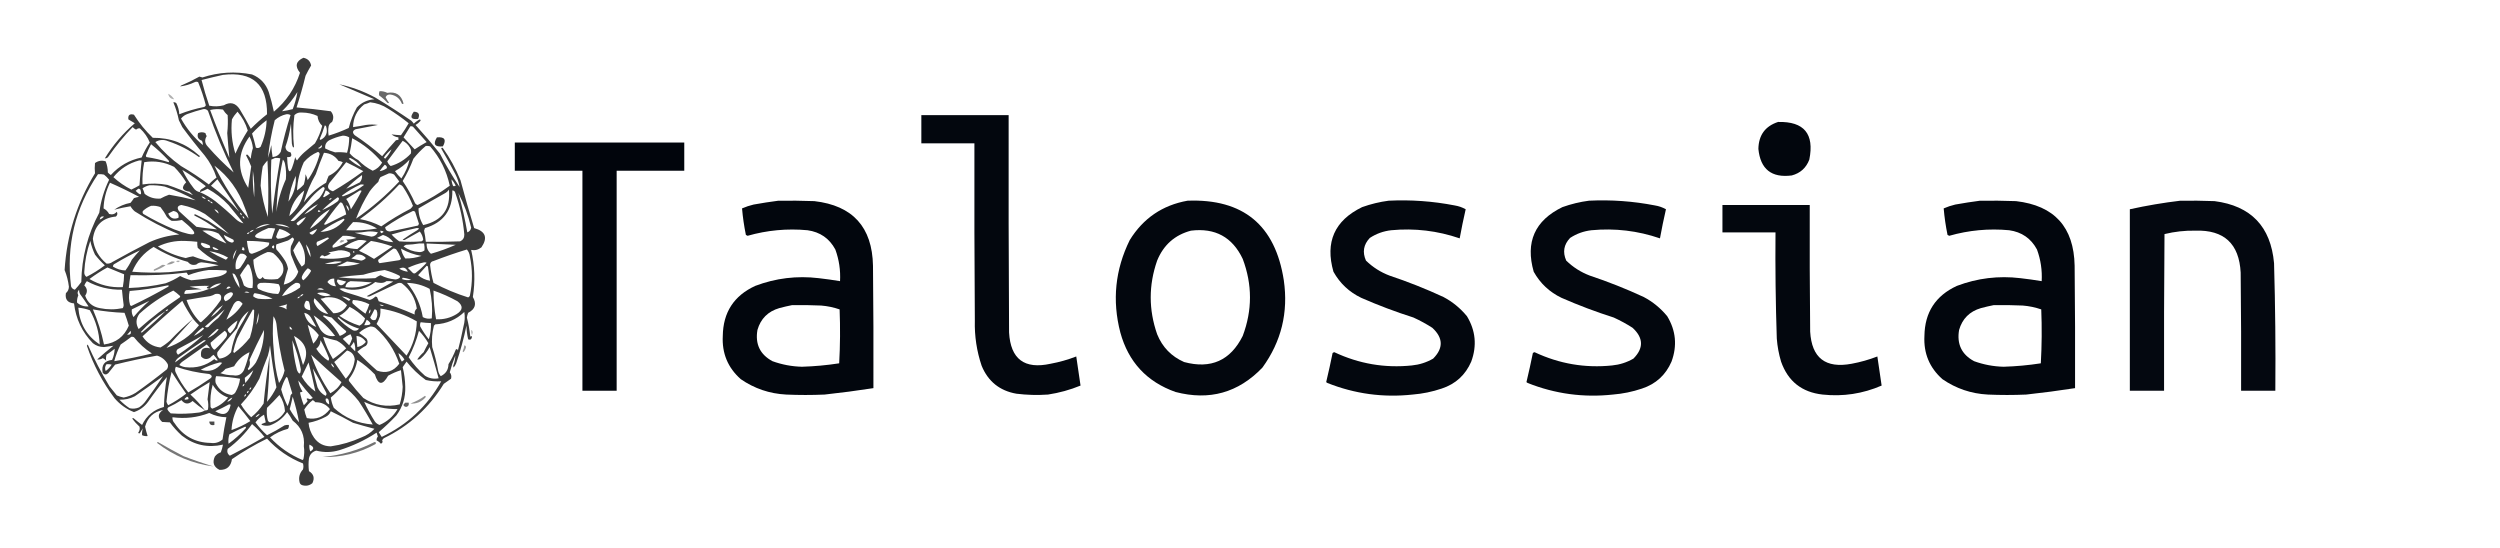 <?xml version="1.0" encoding="UTF-8"?>
<!DOCTYPE svg PUBLIC "-//W3C//DTD SVG 1.1//EN" "http://www.w3.org/Graphics/SVG/1.1/DTD/svg11.dtd">
<svg xmlns="http://www.w3.org/2000/svg" version="1.1" width="2921px" height="640px" style="shape-rendering:geometricPrecision; text-rendering:geometricPrecision; image-rendering:optimizeQuality; fill-rule:evenodd; clip-rule:evenodd" xmlns:xlink="http://www.w3.org/1999/xlink">
<g><path style="opacity:0.766" fill="#000000" d="M 354.5,67.5 C 359.58,68.519 362.58,71.519 363.5,76.5C 361.222,80.32 359.055,84.32 357,88.5C 353.966,100.968 350.466,113.302 346.5,125.5C 360.041,126.711 373.374,128.211 386.5,130C 389.726,133.807 390.226,137.973 388,142.5C 385.944,143.583 384.611,145.25 384,147.5C 383.333,151.167 383.333,154.833 384,158.5C 392.066,156.029 399.899,153.029 407.5,149.5C 409.591,141.057 412.758,133.057 417,125.5C 422.549,119.725 429.383,116.559 437.5,116C 423.803,110.149 410.136,104.316 396.5,98.5C 411.002,101.553 425.002,106.719 438.5,114C 452.769,122.606 466.769,131.606 480.5,141C 481.618,142.074 482.618,143.24 483.5,144.5C 485.555,142.445 487.888,140.779 490.5,139.5C 491.521,140.002 491.688,140.668 491,141.5C 489.442,143.359 487.609,144.859 485.5,146C 495.375,156.873 504.875,168.039 514,179.5C 520.895,192.956 528.561,205.956 537,218.5C 536.165,213.327 534.498,208.327 532,203.5C 526.754,193.339 521.254,183.339 515.5,173.5C 516.002,172.479 516.668,172.312 517.5,173C 525.745,184.65 532.578,197.15 538,210.5C 543.022,229.256 548.356,247.923 554,266.5C 567.347,270.218 570.181,277.718 562.5,289C 558.871,291.883 554.871,292.883 550.5,292C 554.711,310.154 555.378,328.487 552.5,347C 557.151,355.051 555.317,361.217 547,365.5C 546.296,367.278 545.796,369.112 545.5,371C 547.413,378.4 548.747,385.9 549.5,393.5C 550.396,392.494 551.062,392.494 551.5,393.5C 551.003,396.55 549.503,397.55 547,396.5C 545.768,391.279 545.101,385.946 545,380.5C 541.935,395.425 537.935,410.092 533,424.5C 532.252,426.332 531.252,427.999 530,429.5C 529.833,428.833 529.667,428.167 529.5,427.5C 530.986,423.566 531.82,419.566 532,415.5C 529.4,421.967 527.233,428.467 525.5,435C 527.282,437.243 527.782,439.743 527,442.5C 524.236,444.59 521.403,446.59 518.5,448.5C 501.333,476.502 478,497.669 448.5,512C 447.643,512.689 446.977,513.522 446.5,514.5C 447.509,516.185 447.009,517.518 445,518.5C 443.642,516.811 441.975,515.478 440,514.5C 439.885,512.893 440.385,511.393 441.5,510C 441,508.5 440.5,507 440,505.5C 426.483,514.341 411.983,521.174 396.5,526C 387.488,528.683 378.488,528.849 369.5,526.5C 364.891,527.875 362.058,530.875 361,535.5C 360.333,540.5 360.333,545.5 361,550.5C 366.539,553.88 367.872,558.547 365,564.5C 361.662,567.318 357.829,568.151 353.5,567C 351.667,566.5 350.5,565.333 350,563.5C 348.685,557.796 350.018,552.796 354,548.5C 354.667,546.167 354.667,543.833 354,541.5C 337.771,535.053 323.771,525.386 312,512.5C 297.676,519.491 284.01,527.491 271,536.5C 269.765,545.081 264.931,549.248 256.5,549C 249.704,545.578 247.871,540.411 251,533.5C 252.798,531.028 255.132,529.361 258,528.5C 259.145,525.568 259.978,522.568 260.5,519.5C 242.738,523.557 226.738,520.057 212.5,509C 207.278,504.281 202.612,499.115 198.5,493.5C 195.667,493.418 192.667,493.252 189.5,493C 183.912,487.933 184.245,483.267 190.5,479C 179.531,481.132 172.531,487.632 169.5,498.5C 170.363,502.293 171.363,505.959 172.5,509.5C 170.208,509.756 168.041,509.423 166,508.5C 165.762,505.692 166.096,503.026 167,500.5C 165.708,502.249 164.542,504.082 163.5,506C 162.668,506.688 162.002,506.521 161.5,505.5C 163.117,503.368 163.617,501.035 163,498.5C 159.796,495.631 156.963,492.465 154.5,489C 155.167,488.333 155.833,488.333 156.5,489C 159.576,491.62 162.742,494.12 166,496.5C 171.291,485.604 179.791,478.604 191.5,475.5C 191.883,463.673 193.049,452.006 195,440.5C 187.283,449.883 179.949,459.549 173,469.5C 168.709,475.31 163.209,479.31 156.5,481.5C 147.762,478.035 140.262,472.702 134,465.5C 119.916,446.836 109.082,426.336 101.5,404C 101.833,403.5 102.167,403 102.5,402.5C 109.95,419.4 118.45,435.733 128,451.5C 130.833,455 133.667,458.5 136.5,462C 139.062,463.141 141.728,463.974 144.5,464.5C 149.487,463.507 154.154,461.674 158.5,459C 170.95,450.218 183.117,441.051 195,431.5C 196.301,429.635 196.635,427.635 196,425.5C 193.119,420.442 188.953,417.109 183.5,415.5C 167.042,418.425 150.708,421.925 134.5,426C 131.864,429.309 129.197,432.642 126.5,436C 124.105,438.145 121.938,437.978 120,435.5C 118.274,426.558 121.94,421.558 131,420.5C 132.854,416.292 133.854,411.959 134,407.5C 130.922,409.955 127.756,412.289 124.5,414.5C 123.815,416.781 123.649,419.114 124,421.5C 122.938,420.101 121.605,419.101 120,418.5C 117.95,419.791 115.783,420.291 113.5,420C 119.648,414.429 125.981,409.096 132.5,404C 128.916,404.569 125.25,405.069 121.5,405.5C 116.635,405.49 112.302,403.99 108.5,401C 95.951,388.064 88.617,372.564 86.5,354.5C 78.968,353.813 75.802,349.813 77,342.5C 79.272,340.589 80.438,338.089 80.5,335C 79.689,328.257 78.023,321.757 75.5,315.5C 77.999,274.839 89.832,237.173 111,202.5C 110.566,198.548 110.566,194.548 111,190.5C 114.805,187.742 118.971,187.075 123.5,188.5C 125.118,192.644 125.951,196.978 126,201.5C 127.019,202.687 128.186,203.687 129.5,204.5C 139.241,193.793 151.241,186.96 165.5,184C 168.099,177.877 171.266,172.044 175,166.5C 172.535,160.314 168.702,154.814 163.5,150C 161.837,149.735 160.337,150.235 159,151.5C 157.488,150.743 156.154,149.743 155,148.5C 144.711,159.097 135.378,170.43 127,182.5C 125.887,184.329 124.387,185.163 122.5,185C 131.977,169.519 143.644,155.852 157.5,144C 154.982,142.498 152.482,140.998 150,139.5C 149.336,134.504 151.502,132.67 156.5,134C 162.698,143.87 170.031,152.87 178.5,161C 199.085,160.784 217.085,167.617 232.5,181.5C 233.833,182.167 233.833,182.833 232.5,183.5C 221.502,175.5 209.502,169.334 196.5,165C 191.275,162.754 186.275,163.088 181.5,166C 190.274,176.707 200.274,186.041 211.5,194C 222.762,200.546 233.596,207.712 244,215.5C 246.703,212.462 249.703,209.795 253,207.5C 249.943,198.058 245.276,189.391 239,181.5C 229.952,170.787 221.286,159.787 213,148.5C 211.667,145.833 210.333,143.167 209,140.5C 207.516,133.205 205.349,126.205 202.5,119.5C 203.822,119.33 204.989,119.663 206,120.5C 208.09,124.599 209.256,128.933 209.5,133.5C 218.865,129.769 228.532,126.935 238.5,125C 239.428,124.612 240.095,123.945 240.5,123C 238.111,113.767 235.111,104.767 231.5,96C 230.167,95.333 228.833,95.333 227.5,96C 222.012,98.595 216.346,100.261 210.5,101C 210.833,100.667 211.167,100.333 211.5,100C 218.91,96.871 226.077,93.371 233,89.5C 234.144,89.911 235.311,90.244 236.5,90.5C 255.557,84.283 274.89,83.117 294.5,87C 304.064,90.898 310.564,97.731 314,107.5C 316.38,115.069 318.38,122.736 320,130.5C 334.542,118.287 344.709,103.12 350.5,85C 344.329,77.361 345.662,71.528 354.5,67.5 Z M 260.5,87.5 C 295.15,83.319 312.317,98.652 312,133.5C 305.372,138.678 299.038,144.345 293,150.5C 288.934,142.703 284.601,135.036 280,127.5C 275.151,120.194 268.984,118.694 261.5,123C 255.849,124.47 250.182,124.636 244.5,123.5C 241.091,113.607 238.091,103.607 235.5,93.5C 243.91,91.313 252.244,89.313 260.5,87.5 Z M 347.5,107.5 C 346.382,114.354 344.549,121.021 342,127.5C 337.835,128.609 333.668,129.442 329.5,130C 336.504,123.178 342.504,115.678 347.5,107.5 Z M 432.5,119.5 C 440.052,120.296 447.052,122.796 453.5,127C 461.851,132.175 469.851,137.842 477.5,144C 474.749,148.837 471.749,153.503 468.5,158C 464.804,157.823 461.137,157.49 457.5,157C 459.818,158.993 462.484,160.159 465.5,160.5C 465.5,161.5 465.5,162.5 465.5,163.5C 464.448,163.351 463.448,163.517 462.5,164C 456.951,170.044 451.617,176.211 446.5,182.5C 436.374,173.606 425.707,165.44 414.5,158C 411.491,155.061 411.824,152.728 415.5,151C 424.176,149.332 432.842,147.665 441.5,146C 436.833,145.333 432.167,145.333 427.5,146C 422.514,146.997 417.514,147.831 412.5,148.5C 412.751,137.537 417.084,128.704 425.5,122C 428.004,121.302 430.337,120.469 432.5,119.5 Z M 237.5,127.5 C 239.766,127.141 241.599,127.808 243,129.5C 251.445,154.36 261.445,178.36 273,201.5C 262.333,192.167 252.333,182.167 243,171.5C 239.225,167.649 238.725,163.482 241.5,159C 240.809,157.933 240.309,156.766 240,155.5C 237.205,154.217 234.372,154.217 231.5,155.5C 229.963,159.844 231.463,162.844 236,164.5C 236.788,166.165 237.122,167.831 237,169.5C 226.61,160.718 218.11,150.385 211.5,138.5C 213.607,135.939 216.274,134.106 219.5,133C 225.531,130.832 231.531,128.999 237.5,127.5 Z M 245.5,128.5 C 250.316,127.35 255.316,127.184 260.5,128C 261.958,130.46 263.791,132.627 266,134.5C 266.423,141.504 266.257,148.504 265.5,155.5C 266.207,165.227 267.04,174.893 268,184.5C 259.984,165.933 252.484,147.266 245.5,128.5 Z M 277.5,130.5 C 283.027,136.879 287.027,144.212 289.5,152.5C 284.035,161.139 279.202,170.139 275,179.5C 270.949,166.457 269.616,153.124 271,139.5C 272.805,136.198 274.972,133.198 277.5,130.5 Z M 333.5,171.5 C 336.383,163.501 338.55,154.501 340,144.5C 340.333,152.167 340.667,159.833 341,167.5C 341.202,169.256 341.702,170.922 342.5,172.5C 342.833,172.167 343.167,171.833 343.5,171.5C 342.166,159.177 342.332,146.843 344,134.5C 346.425,132.078 349.425,131.078 353,131.5C 359.337,131.544 365.337,132.878 371,135.5C 371.361,140.055 373.194,143.888 376.5,147C 374.641,154.244 371.808,161.077 368,167.5C 363.833,171 359.667,174.5 355.5,178C 352.296,180.869 349.463,184.035 347,187.5C 345.956,186.377 345.29,185.044 345,183.5C 339.405,205.599 336.239,205.599 335.5,183.5C 340.159,183.985 341.492,182.152 339.5,178C 335.77,177.342 333.77,175.176 333.5,171.5 Z M 334.5,133.5 C 336.288,133.215 337.955,133.548 339.5,134.5C 334.954,148.639 331.121,162.972 328,177.5C 325.929,181.125 322.763,183.125 318.5,183.5C 317.672,178.868 317.172,174.202 317,169.5C 316.07,174.647 314.737,179.647 313,184.5C 314.626,169.698 317.293,155.032 321,140.5C 324.96,136.938 329.46,134.605 334.5,133.5 Z M 311.5,140.5 C 311.281,151.068 308.947,161.401 304.5,171.5C 302.735,173.053 300.902,173.386 299,172.5C 297.728,166.911 296.228,161.411 294.5,156C 299.764,150.229 305.43,145.063 311.5,140.5 Z M 379.5,146.5 C 380.117,146.611 380.617,146.944 381,147.5C 383.268,154.789 381.101,160.123 374.5,163.5C 374.167,163.167 373.833,162.833 373.5,162.5C 375.807,157.262 377.807,151.929 379.5,146.5 Z M 479.5,147.5 C 480.552,147.351 481.552,147.517 482.5,148C 487.833,154 493.167,160 498.5,166C 493.702,168.635 489.035,171.468 484.5,174.5C 480.148,169.75 475.815,165.084 471.5,160.5C 474.194,156.149 476.86,151.816 479.5,147.5 Z M 400.5,158.5 C 403.199,158.466 405.699,159.133 408,160.5C 408.017,166.592 407.183,172.592 405.5,178.5C 400.934,177.816 396.267,177.649 391.5,178C 387.492,176.887 383.659,175.387 380,173.5C 379.441,169.447 380.941,166.28 384.5,164C 389.715,161.429 395.048,159.596 400.5,158.5 Z M 291.5,159.5 C 293.663,163.63 294.996,168.13 295.5,173C 294.206,177.049 293.373,181.215 293,185.5C 291.954,183.91 290.787,182.41 289.5,181C 288.668,180.312 288.002,180.479 287.5,181.5C 289.801,185.765 291.801,190.098 293.5,194.5C 292.409,202.888 291.242,211.221 290,219.5C 276.851,199.127 277.351,179.127 291.5,159.5 Z M 411.5,161.5 C 425.019,168.61 436.685,178.11 446.5,190C 443.889,194.448 440.222,197.615 435.5,199.5C 429.156,196.332 423.489,192.166 418.5,187C 414.506,184.989 411.172,182.323 408.5,179C 409.772,173.203 410.772,167.369 411.5,161.5 Z M 470.5,164.5 C 474.12,166.285 476.953,168.952 479,172.5C 480.373,174.695 480.706,177.029 480,179.5C 473.352,186.527 465.519,191.36 456.5,194C 454.586,192.587 453.253,190.753 452.5,188.5C 458.509,180.47 464.509,172.47 470.5,164.5 Z M 176.5,168.5 C 183.744,174.238 190.577,180.572 197,187.5C 197.667,188.167 197.667,188.833 197,189.5C 188.45,186.79 179.783,184.79 171,183.5C 170.333,182.5 170.333,181.5 171,180.5C 172.588,176.328 174.421,172.328 176.5,168.5 Z M 375.5,169.5 C 376.645,170.793 376.311,171.959 374.5,173C 373.5,173.667 372.5,173.667 371.5,173C 373.324,172.34 374.657,171.173 375.5,169.5 Z M 497.5,170.5 C 499.199,170.34 500.866,170.506 502.5,171C 514.139,184.277 521.805,199.611 525.5,217C 513.73,225.639 501.23,233.139 488,239.5C 486.739,239.241 485.739,238.574 485,237.5C 480.927,228.349 476.094,219.682 470.5,211.5C 475.468,203.23 479.635,194.563 483,185.5C 487.364,179.97 492.198,174.97 497.5,170.5 Z M 457.5,174.5 C 455.638,178.542 453.138,182.208 450,185.5C 449.5,185 449,184.5 448.5,184C 451.001,180.333 454.001,177.166 457.5,174.5 Z M 371.5,177.5 C 372.649,177.791 373.316,178.624 373.5,180C 370.644,191.098 365.978,201.264 359.5,210.5C 358.877,208.034 358.043,205.701 357,203.5C 356.857,207.619 356.19,211.619 355,215.5C 352.629,218.206 349.963,220.539 347,222.5C 347.614,211.041 350.281,200.041 355,189.5C 359.629,184.121 365.129,180.121 371.5,177.5 Z M 378.5,178.5 C 385.775,178.965 391.442,182.132 395.5,188C 397.256,188.202 398.922,188.702 400.5,189.5C 396.748,196.754 391.248,202.087 384,205.5C 382.803,208.089 381.803,210.756 381,213.5C 370.797,219.366 362.131,227.032 355,236.5C 358.241,225.004 362.908,214.004 369,203.5C 371.89,194.988 375.057,186.654 378.5,178.5 Z M 321.5,184.5 C 323.527,184.338 325.527,184.505 327.5,185C 323.78,206.375 320.613,227.875 318,249.5C 316.404,228.537 316.071,207.537 317,186.5C 318.622,185.901 320.122,185.234 321.5,184.5 Z M 422.5,195.5 C 416.969,192.97 411.969,189.636 407.5,185.5C 408,185.167 408.5,184.833 409,184.5C 414.618,186.966 419.118,190.633 422.5,195.5 Z M 330.5,186.5 C 331.793,187.842 332.626,189.509 333,191.5C 334.239,197.461 334.573,203.461 334,209.5C 328.482,221.712 324.815,234.379 323,247.5C 323.612,226.936 326.112,206.603 330.5,186.5 Z M 478.5,186.5 C 476.873,194.131 473.706,201.464 469,208.5C 466.147,205.948 463.647,203.115 461.5,200C 467.93,196.397 473.597,191.897 478.5,186.5 Z M 162.5,187.5 C 163.5,187.5 164.5,187.5 165.5,187.5C 164.411,197.137 163.578,206.804 163,216.5C 159.912,218.294 156.746,219.961 153.5,221.5C 145.804,217.654 138.804,212.82 132.5,207C 140.386,197.225 150.386,190.725 162.5,187.5 Z M 166.5,215.5 C 166.192,206.736 166.858,198.069 168.5,189.5C 180.554,187.469 192.221,189.302 203.5,195C 208.892,200.457 213.558,206.457 217.5,213C 211.43,219.118 212.763,222.785 221.5,224C 222.833,225.333 224.167,226.667 225.5,228C 215.826,223.507 205.826,219.507 195.5,216C 185.859,214.201 176.193,214.035 166.5,215.5 Z M 312.5,187.5 C 313.663,209.329 313.83,231.329 313,253.5C 308.892,241.625 306.058,229.458 304.5,217C 304.866,209.437 305.699,201.937 307,194.5C 308.666,192.004 310.5,189.671 312.5,187.5 Z M 404.5,189.5 C 411.271,192.72 417.937,196.22 424.5,200C 413.079,208.46 401.246,216.294 389,223.5C 383.072,221.679 381.739,218.346 385,213.5C 391.713,205.626 398.213,197.626 404.5,189.5 Z M 449.5,192.5 C 451.446,193.254 452.279,194.588 452,196.5C 449.355,198.415 446.521,199.582 443.5,200C 445.334,197.337 447.334,194.837 449.5,192.5 Z M 250.5,193.5 C 267.079,206.268 278.912,222.601 286,242.5C 287.807,246.756 289.307,251.089 290.5,255.5C 274.677,236.542 261.344,215.876 250.5,193.5 Z M 233.5,224.5 C 230.386,223.909 227.886,222.242 226,219.5C 220.841,212.816 216.508,205.816 213,198.5C 222.58,204.248 231.746,210.581 240.5,217.5C 238.972,218.861 237.305,220.028 235.5,221C 234.177,221.816 233.511,222.983 233.5,224.5 Z M 295.5,199.5 C 297.028,209.64 297.528,219.974 297,230.5C 295.574,220.246 295.074,209.912 295.5,199.5 Z M 454.5,202.5 C 456.655,202.372 458.655,202.872 460.5,204C 462.5,206.667 464.5,209.333 466.5,212C 451.141,228.37 434.308,242.87 416,255.5C 420.222,244.39 425.555,233.724 432,223.5C 434.992,219.508 438.326,215.842 442,212.5C 442.45,210.481 443.283,208.648 444.5,207C 447.893,205.38 451.226,203.88 454.5,202.5 Z M 114.5,203.5 C 116.857,203.337 119.19,203.503 121.5,204C 123.711,205.721 125.711,207.721 127.5,210C 121.58,222.174 117.747,235.007 116,248.5C 102.45,273.813 95.45,300.813 95,329.5C 92.659,332.671 90.159,335.671 87.5,338.5C 85.259,337.968 83.759,336.635 83,334.5C 77.18,286.817 87.68,243.15 114.5,203.5 Z M 404.5,220.5 C 410.179,214.658 416.346,209.325 423,204.5C 423.333,207.668 422.499,210.501 420.5,213C 415.265,215.785 409.932,218.285 404.5,220.5 Z M 345.5,205.5 C 346.412,216.37 343.579,226.37 337,235.5C 338.292,225.116 341.126,215.116 345.5,205.5 Z M 279.5,247.5 C 269.624,236.124 258.624,225.958 246.5,217C 249,214.5 251.5,212 254,209.5C 262.747,222.066 271.247,234.733 279.5,247.5 Z M 527.5,209.5 C 529.515,211.676 531.182,214.176 532.5,217C 531.552,217.483 530.552,217.649 529.5,217.5C 528.361,214.996 527.694,212.33 527.5,209.5 Z M 128.5,213.5 C 139.943,218.497 151.276,223.997 162.5,230C 160.444,230.311 158.444,230.811 156.5,231.5C 155.289,233.422 153.956,235.255 152.5,237C 145.574,238.307 139.24,240.974 133.5,245C 139.756,243.377 146.089,242.044 152.5,241C 153.79,243.292 155.457,245.292 157.5,247C 173.984,257.576 191.318,266.576 209.5,274C 197.298,274.967 185.632,277.967 174.5,283C 160.008,290.412 145.674,298.079 131.5,306C 129.35,307.59 127.017,308.257 124.5,308C 115.281,300.455 109.948,290.788 108.5,279C 110.728,263.152 119.728,254.486 135.5,253C 137.245,251.308 137.578,249.475 136.5,247.5C 134.067,250.242 131.067,251.075 127.5,250C 126,247.167 123.833,245 121,243.5C 121.332,232.995 123.832,222.995 128.5,213.5 Z M 421.5,215.5 C 422.873,215.343 424.207,215.51 425.5,216C 418.052,221.904 409.719,226.404 400.5,229.5C 400.167,229.167 399.833,228.833 399.5,228.5C 406.35,223.31 413.683,218.977 421.5,215.5 Z M 466.5,215.5 C 468.371,215.859 469.871,216.859 471,218.5C 475.613,225.392 479.447,232.725 482.5,240.5C 481.687,241.814 480.687,242.981 479.5,244C 467.669,250.079 456.335,256.912 445.5,264.5C 437.617,260.372 429.284,257.539 420.5,256C 437.213,244.123 452.547,230.623 466.5,215.5 Z M 174.5,216.5 C 180.565,216.261 186.565,216.761 192.5,218C 205.002,222.252 217.002,227.585 228.5,234C 218.347,231.415 208.014,229.248 197.5,227.5C 194.018,228.743 190.684,230.243 187.5,232C 180.59,232.585 174.423,230.752 169,226.5C 168.358,224.238 167.525,222.071 166.5,220C 169.025,218.281 171.692,217.114 174.5,216.5 Z M 377.5,218.5 C 379.225,218.843 379.725,219.843 379,221.5C 377.503,225.165 375.503,228.498 373,231.5C 363.359,239.308 354.192,247.641 345.5,256.5C 343.809,258.256 341.809,258.756 339.5,258C 348.009,249.157 356.176,239.99 364,230.5C 368.099,225.892 372.599,221.892 377.5,218.5 Z M 161.5,220.5 C 162.496,220.414 163.329,220.748 164,221.5C 166.118,228.345 164.284,228.845 158.5,223C 159.571,222.148 160.571,221.315 161.5,220.5 Z M 233.5,224.5 C 236.591,223.457 239.591,222.123 242.5,220.5C 251.62,225.491 259.786,231.825 267,239.5C 272.833,246.667 278.667,253.833 284.5,261C 281.199,260.176 278.199,258.51 275.5,256C 267.796,248.627 259.796,241.627 251.5,235C 245.864,230.689 239.864,227.189 233.5,224.5 Z M 524.5,221.5 C 526.727,244.114 516.727,257.947 494.5,263C 490.825,256.979 488.991,250.479 489,243.5C 499.085,237.54 509.252,231.707 519.5,226C 521.618,224.951 523.284,223.451 524.5,221.5 Z M 355.5,222.5 C 353.182,234.629 347.348,244.629 338,252.5C 339.956,240.257 345.789,230.257 355.5,222.5 Z M 380.5,222.5 C 382.544,223.031 384.211,224.198 385.5,226C 383.301,227.697 380.968,229.197 378.5,230.5C 378.167,230.333 377.833,230.167 377.5,230C 378.642,227.55 379.642,225.05 380.5,222.5 Z M 420.5,222.5 C 421.239,222.369 421.906,222.536 422.5,223C 418.732,230.426 414.566,237.592 410,244.5C 408.971,240.111 407.138,236.111 404.5,232.5C 409.861,229.156 415.195,225.822 420.5,222.5 Z M 528.5,222.5 C 530.411,222.574 531.578,223.574 532,225.5C 537.544,241.219 541.044,257.386 542.5,274C 542.6,277.804 540.934,280.471 537.5,282C 524.171,282.5 510.837,282.667 497.5,282.5C 497.094,278.136 496.428,273.803 495.5,269.5C 495.833,268.5 496.167,267.5 496.5,266.5C 518.283,260.034 528.95,245.367 528.5,222.5 Z M 535.5,225.5 C 542.153,238.284 547.153,251.784 550.5,266C 550.059,268.722 548.559,270.556 546,271.5C 543.34,256.041 539.84,240.707 535.5,225.5 Z M 235.5,229.5 C 237.674,229.75 239.341,230.75 240.5,232.5C 238.326,232.25 236.659,231.25 235.5,229.5 Z M 376.5,245.5 C 382.06,240.042 388.06,235.042 394.5,230.5C 395.086,230.709 395.586,231.043 396,231.5C 396.163,233.387 395.329,234.887 393.5,236C 388.182,239.824 382.516,242.991 376.5,245.5 Z M 387.5,231.5 C 387.027,232.906 386.027,233.573 384.5,233.5C 384.973,232.094 385.973,231.427 387.5,231.5 Z M 242.5,233.5 C 244.027,233.427 245.027,234.094 245.5,235.5C 243.973,235.573 242.973,234.906 242.5,233.5 Z M 245.5,235.5 C 247.027,235.427 248.027,236.094 248.5,237.5C 246.973,237.573 245.973,236.906 245.5,235.5 Z M 397.5,236.5 C 398.496,236.414 399.329,236.748 400,237.5C 402.199,241.598 403.699,245.931 404.5,250.5C 396.864,254.318 389.198,258.151 381.5,262C 380.5,262.667 379.5,262.667 378.5,262C 384.28,253.058 390.613,244.558 397.5,236.5 Z M 371.5,238.5 C 367.021,243.647 361.687,247.647 355.5,250.5C 359.979,245.353 365.313,241.353 371.5,238.5 Z M 267.5,273.5 C 259.401,268.583 251.401,263.416 243.5,258C 238.464,255.482 233.464,252.982 228.5,250.5C 226.627,250.482 226.294,250.982 227.5,252C 236.696,256.54 245.362,261.874 253.5,268C 245.516,267.221 237.516,266.221 229.5,265C 222.572,258.95 215.739,252.784 209,246.5C 206.519,242.601 207.519,240.268 212,239.5C 221.748,241.417 230.914,244.917 239.5,250C 249.317,257.322 258.65,265.155 267.5,273.5 Z M 404.5,239.5 C 406.96,241.398 407.96,243.731 407.5,246.5C 405.918,244.423 404.918,242.09 404.5,239.5 Z M 176.5,240.5 C 180.308,240.163 183.974,240.663 187.5,242C 190.373,245.577 192.873,249.411 195,253.5C 196.543,255.378 198.376,256.878 200.5,258C 204.603,258.287 208.603,257.953 212.5,257C 234.488,274.834 231.488,278.501 203.5,268C 191.049,262.878 179.049,256.878 167.5,250C 166.483,248.951 166.316,247.784 167,246.5C 169.843,243.837 173.009,241.837 176.5,240.5 Z M 250.5,244.5 C 253.335,245.069 255.001,246.736 255.5,249.5C 253.5,248.167 251.833,246.5 250.5,244.5 Z M 385.5,244.5 C 379.519,253.98 371.685,261.647 362,267.5C 367.572,257.763 375.405,250.097 385.5,244.5 Z M 372.5,245.5 C 375.258,246.967 374.925,247.633 371.5,247.5C 371.328,246.508 371.662,245.842 372.5,245.5 Z M 202.5,246.5 C 207.298,247.275 209.298,249.942 208.5,254.5C 202.984,256.68 198.984,255.013 196.5,249.5C 198.594,248.482 200.594,247.482 202.5,246.5 Z M 482.5,246.5 C 483.496,246.414 484.329,246.748 485,247.5C 486.601,252.136 488.101,256.802 489.5,261.5C 489.167,262.167 488.833,262.833 488.5,263.5C 477.537,265.959 466.537,268.293 455.5,270.5C 452.13,270.291 450.297,268.624 450,265.5C 460.322,258.257 471.155,251.924 482.5,246.5 Z M 280.5,248.5 C 281.906,248.973 282.573,249.973 282.5,251.5C 281.094,251.027 280.427,250.027 280.5,248.5 Z M 116.5,256.5 C 116.965,253.527 118.632,252.36 121.5,253C 120.154,254.669 118.487,255.836 116.5,256.5 Z M 283.5,252.5 C 284.906,252.973 285.573,253.973 285.5,255.5C 284.094,255.027 283.427,254.027 283.5,252.5 Z M 357.5,253.5 C 355.177,257.488 352.177,260.821 348.5,263.5C 345.921,262.112 345.921,260.612 348.5,259C 351.222,256.642 354.222,254.809 357.5,253.5 Z M 401.5,255.5 C 402.525,255.897 402.692,256.563 402,257.5C 394.768,266.017 385.601,270.517 374.5,271C 382.943,264.781 391.943,259.615 401.5,255.5 Z M 412.5,259.5 C 422.63,259.198 431.964,261.698 440.5,267C 428.593,268.994 416.593,269.66 404.5,269C 407.002,265.667 409.668,262.501 412.5,259.5 Z M 298.5,267.5 C 303.403,263.386 309.07,261.552 315.5,262C 309.7,263.545 304.033,265.378 298.5,267.5 Z M 321.5,262.5 C 327.467,261.394 333.133,262.56 338.5,266C 332.949,264.699 327.283,263.533 321.5,262.5 Z M 313.5,266.5 C 316.187,266.336 318.854,266.503 321.5,267C 320.012,270.952 318.679,274.952 317.5,279C 292.981,279.703 291.648,275.537 313.5,266.5 Z M 486.5,266.5 C 489.999,266.259 490.332,267.092 487.5,269C 481.663,272.418 475.996,276.084 470.5,280C 471.5,280.667 472.5,280.667 473.5,280C 479.167,276.833 484.833,273.667 490.5,270.5C 492.652,273.216 493.986,276.383 494.5,280C 494.095,280.945 493.428,281.612 492.5,282C 483.833,282.667 475.167,282.667 466.5,282C 463.177,279.676 460.177,277.009 457.5,274C 467.116,271.047 476.783,268.547 486.5,266.5 Z M 326.5,267.5 C 331.369,268.601 335.702,270.768 339.5,274C 334.932,277.125 329.932,278.792 324.5,279C 323.833,278.333 323.167,277.667 322.5,277C 323.42,273.66 324.753,270.493 326.5,267.5 Z M 370.5,267.5 C 369.432,270.075 367.765,272.242 365.5,274C 363.799,274.345 362.466,273.678 361.5,272C 364.411,270.239 367.411,268.739 370.5,267.5 Z M 264.5,284.5 C 254.585,280.543 245.251,275.543 236.5,269.5C 243.113,268.714 249.446,269.881 255.5,273C 258.629,276.773 261.629,280.606 264.5,284.5 Z M 296.5,268.5 C 295.341,270.25 293.674,271.25 291.5,271.5C 292.659,269.75 294.326,268.75 296.5,268.5 Z M 444.5,269.5 C 448.88,270.099 449.214,271.099 445.5,272.5C 444.614,271.675 444.281,270.675 444.5,269.5 Z M 429.5,270.5 C 433.555,270.176 437.555,270.509 441.5,271.5C 439.899,274.614 437.399,276.28 434,276.5C 427.449,275.237 420.949,273.737 414.5,272C 419.684,271.826 424.684,271.326 429.5,270.5 Z M 291.5,271.5 C 291.027,272.906 290.027,273.573 288.5,273.5C 288.973,272.094 289.973,271.427 291.5,271.5 Z M 261.5,274.5 C 265.14,276.32 268.807,278.153 272.5,280C 273.841,281.826 273.341,282.993 271,283.5C 266.006,282.338 262.84,279.338 261.5,274.5 Z M 447.5,274.5 C 452.429,275.915 456.429,278.748 459.5,283C 452.867,282.568 446.533,280.902 440.5,278C 442.925,276.787 445.259,275.621 447.5,274.5 Z M 400.5,275.5 C 406.011,275.205 411.344,276.038 416.5,278C 412.687,279.262 408.687,279.929 404.5,280C 406.988,281.685 406.655,283.019 403.5,284C 398.934,286.632 394.101,288.465 389,289.5C 388.333,288.5 388.333,287.5 389,286.5C 392.729,282.602 396.562,278.935 400.5,275.5 Z M 341.5,277.5 C 342.649,277.791 343.316,278.624 343.5,280C 342.493,282.517 341.326,285.017 340,287.5C 339.333,290.833 339.333,294.167 340,297.5C 342.558,304.282 345.391,310.949 348.5,317.5C 345.597,325.742 339.93,330.742 331.5,332.5C 332.85,326.278 334.517,320.112 336.5,314C 335.928,310.616 334.761,307.449 333,304.5C 330.05,299.882 326.716,295.548 323,291.5C 322.333,289.5 322.333,287.5 323,285.5C 327.447,283.928 331.947,282.428 336.5,281C 338.346,279.97 340.013,278.804 341.5,277.5 Z M 382.5,277.5 C 384.842,277.775 384.842,278.608 382.5,280C 378.752,282.624 374.919,285.124 371,287.5C 369.599,285.854 369.432,284.187 370.5,282.5C 374.6,280.808 378.6,279.141 382.5,277.5 Z M 418.5,280.5 C 421.898,280.18 425.232,280.513 428.5,281.5C 425.006,284.824 421.339,287.991 417.5,291C 412.446,290.824 407.446,289.991 402.5,288.5C 407.402,284.872 412.736,282.206 418.5,280.5 Z M 105.5,281.5 C 106.7,286.927 108.534,292.26 111,297.5C 114.465,301.967 118.298,306.133 122.5,310C 115.738,315.132 108.571,319.632 101,323.5C 99.051,322.042 98.218,320.042 98.5,317.5C 99.115,305.137 101.449,293.137 105.5,281.5 Z M 254.5,306.5 C 244.478,305.553 234.811,303.22 225.5,299.5C 222.611,299.931 219.778,300.597 217,301.5C 205.345,298.949 194.512,294.449 184.5,288C 194.397,283.249 204.897,281.082 216,281.5C 220.859,281.628 225.693,281.961 230.5,282.5C 230.337,284.857 230.503,287.19 231,289.5C 238.176,296.192 246.01,301.858 254.5,306.5 Z M 288.5,281.5 C 297.232,281.409 305.898,282.076 314.5,283.5C 314.703,285.39 314.037,286.89 312.5,288C 306.888,291.639 300.888,294.472 294.5,296.5C 292.971,296.471 291.804,295.804 291,294.5C 289.735,290.246 288.902,285.912 288.5,281.5 Z M 349.5,281.5 C 355.295,289.68 357.462,298.68 356,308.5C 354.981,309.687 353.814,310.687 352.5,311.5C 348.404,305.644 345.07,299.311 342.5,292.5C 344.594,288.636 346.928,284.969 349.5,281.5 Z M 433.5,281.5 C 442.079,282.894 450.412,285.061 458.5,288C 451.403,292.963 444.236,297.796 437,302.5C 431.391,298.945 425.557,295.778 419.5,293C 424.065,288.925 428.732,285.091 433.5,281.5 Z M 235.5,283.5 C 238.596,284.123 241.596,285.123 244.5,286.5C 245.386,287.325 245.719,288.325 245.5,289.5C 240.581,290.628 236.915,289.128 234.5,285C 235.056,284.617 235.389,284.117 235.5,283.5 Z M 489.5,284.5 C 491.5,284.5 493.5,284.5 495.5,284.5C 496.008,287.176 496.175,289.843 496,292.5C 494.178,294.045 492.011,294.712 489.5,294.5C 482.849,294.006 476.849,291.84 471.5,288C 472.328,287.085 473.328,286.419 474.5,286C 479.684,285.826 484.684,285.326 489.5,284.5 Z M 498.5,284.5 C 509.829,285.014 521.162,285.514 532.5,286C 523.09,290.192 513.423,293.692 503.5,296.5C 499.9,293.38 498.233,289.38 498.5,284.5 Z M 357.5,285.5 C 361.013,289.864 362.846,294.864 363,300.5C 360.271,295.81 358.437,290.81 357.5,285.5 Z M 319.5,286.5 C 320.782,287.708 320.782,289.042 319.5,290.5C 317.206,289.375 317.206,288.041 319.5,286.5 Z M 179.5,288.5 C 191.982,296.24 205.315,302.073 219.5,306C 222.082,309.282 225.416,310.282 229.5,309C 231.209,307.455 233.209,306.622 235.5,306.5C 242.261,307.178 248.928,308.345 255.5,310C 236.284,313.536 216.951,316.203 197.5,318C 183.155,318.833 168.822,318.666 154.5,317.5C 159.64,305.03 167.974,295.364 179.5,288.5 Z M 248.5,288.5 C 251.09,289.128 253.423,290.295 255.5,292C 253.447,292.325 251.447,291.991 249.5,291C 248.748,290.329 248.414,289.496 248.5,288.5 Z M 283.5,288.5 C 285.176,289.183 285.843,290.517 285.5,292.5C 284.325,292.719 283.325,292.386 282.5,291.5C 283.127,290.583 283.461,289.583 283.5,288.5 Z M 459.5,290.5 C 460.822,290.33 461.989,290.663 463,291.5C 465.361,294.888 467.194,298.554 468.5,302.5C 467.975,303.192 467.308,303.692 466.5,304C 458.802,305.087 451.136,306.253 443.5,307.5C 442.112,306.409 441.612,305.076 442,303.5C 447.812,299.024 453.645,294.691 459.5,290.5 Z M 468.5,290.5 C 475.973,294.733 483.973,297.566 492.5,299C 486.302,301.137 479.969,302.137 473.5,302C 470.962,298.553 469.295,294.72 468.5,290.5 Z M 276.5,291.5 C 275.298,295.578 273.798,299.578 272,303.5C 272.097,298.973 273.597,294.973 276.5,291.5 Z M 545.5,291.5 C 547.446,293.734 548.613,296.401 549,299.5C 552.201,314.844 552.201,330.178 549,345.5C 548.612,346.428 547.945,347.095 547,347.5C 532.994,343.107 519.494,337.44 506.5,330.5C 504.6,323.663 503.267,316.663 502.5,309.5C 502.62,306.936 503.953,305.436 506.5,305C 519.432,299.968 532.432,295.468 545.5,291.5 Z M 163.5,292.5 C 160.169,296 157.002,299.666 154,303.5C 151.898,307.929 149.398,312.095 146.5,316C 141.315,315.835 136.482,314.335 132,311.5C 131.911,309.887 132.745,308.72 134.5,308C 143.903,302.299 153.57,297.132 163.5,292.5 Z M 395.5,292.5 C 400.08,292.113 404.414,292.947 408.5,295C 409.991,297.022 409.658,298.688 407.5,300C 396.261,302.51 384.928,303.01 373.5,301.5C 374.92,298.064 376.753,297.398 379,299.5C 381.79,298.906 384.29,297.739 386.5,296C 385.5,295.667 384.5,295.333 383.5,295C 387.637,294.161 391.637,293.327 395.5,292.5 Z M 244.5,293.5 C 252.395,294.52 259.729,297.02 266.5,301C 265.667,301.833 264.833,302.667 264,303.5C 257.235,300.535 250.735,297.202 244.5,293.5 Z M 412.5,293.5 C 414.337,293.639 414.67,294.306 413.5,295.5C 412.702,295.043 412.369,294.376 412.5,293.5 Z M 312.5,294.5 C 314.989,294.298 317.323,294.798 319.5,296C 323.752,299.581 327.252,303.748 330,308.5C 332.65,315.708 330.817,321.541 324.5,326C 319.5,326.667 314.5,326.667 309.5,326C 308.333,325.5 307.5,324.667 307,323.5C 304.407,327.083 302.073,326.75 300,322.5C 297.541,316.339 296.207,310.006 296,303.5C 301.199,299.833 306.699,296.833 312.5,294.5 Z M 280.5,296.5 C 283.961,295.889 286.628,297.056 288.5,300C 286.377,304.415 283.877,308.582 281,312.5C 279.556,314.155 277.722,314.822 275.5,314.5C 274.439,307.68 276.106,301.68 280.5,296.5 Z M 416.5,297.5 C 420.901,296.87 424.568,298.203 427.5,301.5C 426.098,303.146 424.264,304.146 422,304.5C 418.158,303.721 414.325,302.887 410.5,302C 412.684,300.637 414.684,299.137 416.5,297.5 Z M 391.5,305.5 C 401.329,305.231 401.663,306.064 392.5,308C 388.167,308.667 383.833,308.667 379.5,308C 383.637,307.161 387.637,306.327 391.5,305.5 Z M 405.5,305.5 C 410.543,306.008 415.543,306.842 420.5,308C 411.675,310.462 402.675,311.462 393.5,311C 397.71,309.391 401.71,307.558 405.5,305.5 Z M 495.5,306.5 C 496.552,306.351 497.552,306.517 498.5,307C 494.467,311.368 490.134,315.368 485.5,319C 484.5,319.667 483.5,319.667 482.5,319C 480.5,317 478.5,315 476.5,313C 482.664,310.113 488.997,307.946 495.5,306.5 Z M 289.5,308.5 C 290.79,309.058 291.623,310.058 292,311.5C 295.125,319.579 296.125,327.913 295,336.5C 291.391,337.062 288.058,336.062 285,333.5C 283.778,329.39 282.278,325.39 280.5,321.5C 283.263,316.963 286.263,312.63 289.5,308.5 Z M 498.5,310.5 C 499.117,310.611 499.617,310.944 500,311.5C 500.691,317.07 501.524,322.57 502.5,328C 497.252,327.211 492.585,325.044 488.5,321.5C 491.855,317.813 495.189,314.147 498.5,310.5 Z M 125.5,312.5 C 131.953,315.263 138.453,317.929 145,320.5C 144.944,325.514 144.444,330.514 143.5,335.5C 129.535,336.259 116.535,333.092 104.5,326C 111.225,320.977 118.225,316.477 125.5,312.5 Z M 476.5,317.5 C 472.938,317.035 469.605,315.868 466.5,314C 471.134,311.492 474.467,312.659 476.5,317.5 Z M 359.5,313.5 C 361.2,314.016 362.533,315.016 363.5,316.5C 361.207,320.758 358.207,324.424 354.5,327.5C 352.616,326.307 352.116,324.641 353,322.5C 354.611,319.062 356.777,316.062 359.5,313.5 Z M 243.5,315.5 C 250.508,315.334 257.508,315.5 264.5,316C 265.336,317.243 265.003,318.41 263.5,319.5C 261.075,321.145 258.408,322.311 255.5,323C 244.919,325.107 234.253,326.607 223.5,327.5C 218.986,326.323 214.652,324.656 210.5,322.5C 205.204,325.934 199.538,328.768 193.5,331C 179.332,334.191 164.999,336.024 150.5,336.5C 150.908,331.463 151.574,326.463 152.5,321.5C 174.429,322.125 196.262,321.125 218,318.5C 218.574,319.354 219.241,320.354 220,321.5C 227.717,318.53 235.55,316.53 243.5,315.5 Z M 449.5,315.5 C 455.34,317.082 461.007,319.248 466.5,322C 467.451,322.718 467.617,323.551 467,324.5C 465.562,325.718 463.895,326.385 462,326.5C 455.777,325.988 449.943,324.321 444.5,321.5C 442.394,322.43 440.394,323.596 438.5,325C 424.12,325.911 409.786,325.578 395.5,324C 405.029,322.721 414.695,321.721 424.5,321C 432.75,318.479 441.083,316.646 449.5,315.5 Z M 271.5,319.5 C 273.017,319.511 274.184,320.177 275,321.5C 277.893,326.18 279.56,331.18 280,336.5C 276.101,331.369 273.268,325.702 271.5,319.5 Z M 470.5,324.5 C 473.947,324.814 477.28,325.648 480.5,327C 476.739,327.738 473.072,327.405 469.5,326C 470.056,325.617 470.389,325.117 470.5,324.5 Z M 392.5,334.5 C 388.344,334.422 385.011,332.755 382.5,329.5C 384.343,326.578 387.01,325.245 390.5,325.5C 390.405,328.692 391.071,331.692 392.5,334.5 Z M 394.5,326.5 C 397.778,327.391 401.111,328.224 404.5,329C 400.02,334.941 396.353,334.775 393.5,328.5C 393.863,327.817 394.196,327.15 394.5,326.5 Z M 101.5,328.5 C 114.263,335.441 127.93,338.774 142.5,338.5C 143.034,344.508 143.701,350.508 144.5,356.5C 144.43,357.772 144.097,358.938 143.5,360C 134.553,361.865 125.553,361.865 116.5,360C 108.02,358.432 102.354,353.598 99.5,345.5C 102.478,341.116 102.145,337.116 98.5,333.5C 99.26,331.64 100.26,329.973 101.5,328.5 Z M 409.5,328.5 C 417.847,328.719 426.18,329.219 434.5,330C 424.797,335.053 414.464,336.886 403.5,335.5C 404.089,331.914 406.089,329.58 409.5,328.5 Z M 451.5,328.5 C 454.187,328.336 456.854,328.503 459.5,329C 449.327,334.921 438.994,340.587 428.5,346C 429.833,346.667 431.167,346.667 432.5,346C 443.167,341 453.833,336 464.5,331C 466.167,330.333 467.833,330.333 469.5,331C 479.35,338.546 485.184,348.379 487,360.5C 484.897,362.303 484.064,364.636 484.5,367.5C 470.871,361.455 456.871,356.289 442.5,352C 441.833,350.333 441.167,348.667 440.5,347C 439.833,346.833 439.167,346.667 438.5,346.5C 436.743,348.409 434.576,349.742 432,350.5C 422.302,347.087 412.468,343.921 402.5,341C 400.336,340.086 398.336,338.919 396.5,337.5C 399.497,336.524 402.497,336.69 405.5,338C 417.811,339.909 428.811,337.076 438.5,329.5C 440.44,330.095 442.44,330.428 444.5,330.5C 447.205,330.684 449.538,330.017 451.5,328.5 Z M 244.5,337.5 C 248.287,333.44 252.954,331.273 258.5,331C 254.418,334.417 249.751,336.583 244.5,337.5 Z M 304.5,330.5 C 311.563,330.212 318.563,330.712 325.5,332C 328.072,335.819 327.905,339.652 325,343.5C 316.885,343.308 309.052,341.308 301.5,337.5C 299.687,333.81 300.687,331.476 304.5,330.5 Z M 345.5,330.5 C 349.987,330.141 351.654,331.974 350.5,336C 344.054,340.725 337.054,344.058 329.5,346C 333.382,339.284 338.716,334.117 345.5,330.5 Z M 475.5,330.5 C 484.908,330.727 493.742,333.06 502,337.5C 504.634,348.938 505.468,360.438 504.5,372C 500.796,372.804 497.296,372.304 494,370.5C 491.331,355.498 485.164,342.165 475.5,330.5 Z M 195.5,333.5 C 197.379,333.393 197.712,333.893 196.5,335C 182.482,343.01 168.149,350.51 153.5,357.5C 152.914,357.291 152.414,356.957 152,356.5C 150.434,350.978 150.267,345.478 151.5,340C 166.452,338.801 181.118,336.634 195.5,333.5 Z M 244.5,337.5 C 235.305,341.211 225.639,343.211 215.5,343.5C 215.227,341.549 215.893,340.049 217.5,339C 223.5,338.667 229.5,338.333 235.5,338C 230.799,337.072 226.132,336.072 221.5,335C 229.162,334.154 236.829,333.82 244.5,334C 240.722,335.64 240.722,336.807 244.5,337.5 Z M 264.5,337.5 C 265.479,334.843 267.146,334.177 269.5,335.5C 268.15,336.95 266.484,337.617 264.5,337.5 Z M 378.5,338.5 C 375.813,338.664 373.146,338.497 370.5,338C 373.288,336.197 375.955,336.364 378.5,338.5 Z M 92.5,338.5 C 92.357,340.262 92.691,341.929 93.5,343.5C 96.944,348.209 100.277,353.042 103.5,358C 98.346,358.421 93.846,356.921 90,353.5C 89.85,350.579 90.35,347.746 91.5,345C 90.158,342.544 90.491,340.378 92.5,338.5 Z M 202.5,339.5 C 205.125,341.286 207.625,343.286 210,345.5C 210.667,346.167 210.667,346.833 210,347.5C 193.144,358.685 177.144,371.018 162,384.5C 158.371,378.223 158.704,372.223 163,366.5C 174.994,355.653 188.161,346.653 202.5,339.5 Z M 506.5,339.5 C 516.166,342.831 525.499,346.998 534.5,352C 541.324,357.28 540.991,362.28 533.5,367C 526.105,371.515 518.105,373.515 509.5,373C 507.484,361.973 506.484,350.806 506.5,339.5 Z M 285.5,341.5 C 287.435,340.291 289.435,340.458 291.5,342C 289.512,342.18 287.512,342.014 285.5,341.5 Z M 269.5,341.5 C 271.686,341.511 272.519,342.511 272,344.5C 269.972,348.212 267.139,350.712 263.5,352C 261.327,350.135 260.993,347.969 262.5,345.5C 264.525,343.436 266.858,342.102 269.5,341.5 Z M 370.5,342.5 C 376.049,341.042 381.383,341.875 386.5,345C 380.753,346.817 375.42,345.984 370.5,342.5 Z M 297.5,342.5 C 304.831,343.554 311.831,345.721 318.5,349C 312.833,349.667 307.167,349.667 301.5,349C 299.481,348.55 297.648,347.717 296,346.5C 295.7,344.934 296.2,343.601 297.5,342.5 Z M 251.5,343.5 C 257.331,342.513 259.498,344.846 258,350.5C 251.616,359.89 244.116,368.39 235.5,376C 234.833,376.667 234.167,376.667 233.5,376C 226.374,368.563 221.208,360.063 218,350.5C 227.093,348.882 236.26,347.382 245.5,346C 247.723,345.434 249.723,344.6 251.5,343.5 Z M 354.5,343.5 C 353.738,345.262 352.404,346.262 350.5,346.5C 351.262,344.738 352.596,343.738 354.5,343.5 Z M 350.5,346.5 C 350.027,347.906 349.027,348.573 347.5,348.5C 347.973,347.094 348.973,346.427 350.5,346.5 Z M 399.5,346.5 C 403.229,346.576 406.562,347.743 409.5,350C 408.975,350.692 408.308,351.192 407.5,351.5C 404.769,349.808 402.102,348.142 399.5,346.5 Z M 380.5,347.5 C 390.406,346.385 398.739,349.385 405.5,356.5C 401.996,362.853 396.663,366.02 389.5,366C 384.5,360.333 379.5,354.667 374.5,349C 376.708,348.809 378.708,348.309 380.5,347.5 Z M 367.5,348.5 C 373.342,354.179 378.675,360.346 383.5,367C 375.674,365.484 370.174,360.984 367,353.5C 366.36,351.735 366.527,350.068 367.5,348.5 Z M 412.5,350.5 C 419.24,350.768 425.574,352.435 431.5,355.5C 430.284,359.321 428.784,362.988 427,366.5C 421.711,362.88 416.711,358.88 412,354.5C 411.421,353.072 411.588,351.738 412.5,350.5 Z M 174.5,351.5 C 167.865,357.303 161.698,363.636 156,370.5C 154.279,367.685 153.612,364.685 154,361.5C 160.832,358.062 167.666,354.729 174.5,351.5 Z M 225.5,372.5 C 216.088,380.408 207.088,388.908 198.5,398C 195.113,401.053 191.447,403.72 187.5,406C 178.514,405.001 171.514,400.668 166.5,393C 181.702,378.796 197.202,364.962 213,351.5C 216.675,358.858 220.841,365.858 225.5,372.5 Z M 264.5,373.5 C 267.049,367.401 269.882,361.401 273,355.5C 276.379,350.435 279.879,350.268 283.5,355C 278.634,362.699 272.301,368.866 264.5,373.5 Z M 357.5,351.5 C 358.822,351.33 359.989,351.663 361,352.5C 362.043,355.757 362.543,359.09 362.5,362.5C 355.363,361.405 353.697,357.739 357.5,351.5 Z M 335.5,355.5 C 334.552,357.46 334.386,359.46 335,361.5C 332.149,359.655 328.982,358.489 325.5,358C 328.934,357.442 332.267,356.609 335.5,355.5 Z M 448.5,357.5 C 446.571,357.769 444.905,357.269 443.5,356C 445.391,355.797 447.057,356.297 448.5,357.5 Z M 260.5,356.5 C 256.855,362.145 252.188,366.812 246.5,370.5C 250.145,364.855 254.812,360.188 260.5,356.5 Z M 408.5,358.5 C 415.14,361.95 421.14,366.45 426.5,372C 425.635,375.925 423.469,378.758 420,380.5C 411.552,377.859 403.719,374.026 396.5,369C 401.286,366.38 405.286,362.88 408.5,358.5 Z M 91.5,359.5 C 96.161,359.902 100.661,360.902 105,362.5C 112.025,375.056 115.858,388.39 116.5,402.5C 101.245,392.34 92.912,378.007 91.5,359.5 Z M 444.5,360.5 C 459.632,362.821 473.798,367.821 487,375.5C 486.649,389.89 482.649,403.223 475,415.5C 463.361,403.193 451.694,390.86 440,378.5C 441.512,375.791 442.845,372.791 444,369.5C 444.498,366.518 444.665,363.518 444.5,360.5 Z M 108.5,361.5 C 120.719,363.708 133.052,365.041 145.5,365.5C 147.366,370.432 149.033,375.432 150.5,380.5C 145.073,393.384 135.406,400.718 121.5,402.5C 118.565,388.364 114.232,374.697 108.5,361.5 Z M 196.5,361.5 C 196.027,362.906 195.027,363.573 193.5,363.5C 193.973,362.094 194.973,361.427 196.5,361.5 Z M 262.5,361.5 C 260.241,364.938 257.741,368.271 255,371.5C 250.867,374.631 247.034,378.131 243.5,382C 242.056,382.781 240.723,382.614 239.5,381.5C 247.161,374.84 254.828,368.173 262.5,361.5 Z M 295.5,361.5 C 296.117,361.611 296.617,361.944 297,362.5C 297.021,373.399 295.355,384.066 292,394.5C 286.648,401.353 280.481,407.353 273.5,412.5C 273.167,412 272.833,411.5 272.5,411C 273.593,405.72 275.093,400.554 277,395.5C 282.937,383.953 289.104,372.619 295.5,361.5 Z M 432.5,361.5 C 433.334,363.263 432.834,364.93 431,366.5C 430.878,364.718 431.378,363.052 432.5,361.5 Z M 437.5,361.5 C 438.496,361.414 439.329,361.748 440,362.5C 441.503,366.221 441.169,369.888 439,373.5C 436.21,374.782 434.043,373.948 432.5,371C 434.307,367.885 435.973,364.719 437.5,361.5 Z M 193.5,363.5 C 184.994,372.17 175.994,380.337 166.5,388C 165.833,388.667 165.167,388.667 164.5,388C 173.116,378.392 182.783,370.225 193.5,363.5 Z M 290.5,363.5 C 286.61,370.941 282.444,378.274 278,385.5C 274.124,393.794 271.458,402.46 270,411.5C 266.354,415.871 261.854,418.371 256.5,419C 254.078,416.997 253.245,414.497 254,411.5C 261.289,401.876 268.955,392.542 277,383.5C 279.376,375.31 283.876,368.643 290.5,363.5 Z M 542.5,364.5 C 543.428,370.053 543.095,375.719 541.5,381.5C 539.649,390.904 537.482,400.237 535,409.5C 534.465,407.729 533.631,407.396 532.5,408.5C 530.178,414.477 527.345,420.143 524,425.5C 523.91,431.943 520.91,436.61 515,439.5C 513.473,437.779 512.473,435.779 512,433.5C 510.294,424.008 507.96,414.674 505,405.5C 504.198,397.057 504.865,388.724 507,380.5C 507.5,380 508,379.5 508.5,379C 521.788,378.307 533.121,373.474 542.5,364.5 Z M 299.5,379.5 C 300.138,374.81 300.971,370.144 302,365.5C 302.734,370.542 301.9,375.208 299.5,379.5 Z M 355.5,365.5 C 358.614,366.091 361.114,367.758 363,370.5C 365.293,374.252 367.46,378.086 369.5,382C 361.855,379.177 357.188,373.677 355.5,365.5 Z M 366.5,368.5 C 376.105,375.104 384.439,383.104 391.5,392.5C 383.991,393.604 378.157,390.937 374,384.5C 371.215,379.265 368.715,373.932 366.5,368.5 Z M 377.5,369.5 C 377.56,368.957 377.893,368.624 378.5,368.5C 381.45,369.488 384.45,370.321 387.5,371C 392.698,376.533 398.198,381.7 404,386.5C 404.667,387.167 404.667,387.833 404,388.5C 401.904,390.266 399.571,391.599 397,392.5C 392.104,383.44 385.604,375.774 377.5,369.5 Z M 319.5,369.5 C 321.328,372.135 322.495,375.135 323,378.5C 324.74,396.919 327.906,415.086 332.5,433C 331.284,438.266 329.117,443.099 326,447.5C 322.614,435.42 320.614,423.087 320,410.5C 318.526,396.809 318.359,383.143 319.5,369.5 Z M 394.5,371.5 C 394.56,370.957 394.893,370.624 395.5,370.5C 402.441,376.806 410.441,381.306 419.5,384C 417.662,386.303 415.328,386.969 412.5,386C 405.709,382.031 399.709,377.198 394.5,371.5 Z M 225.5,372.5 C 227.6,375.104 229.933,377.604 232.5,380C 222.417,392.59 209.751,401.423 194.5,406.5C 204.833,395.167 215.167,383.833 225.5,372.5 Z M 428.5,373.5 C 435.075,378 434.075,380.166 425.5,380C 426.406,377.779 427.406,375.612 428.5,373.5 Z M 277.5,374.5 C 276.228,380.376 273.395,385.376 269,389.5C 267.017,388.234 266.017,386.568 266,384.5C 269.41,380.584 273.243,377.251 277.5,374.5 Z M 491.5,376.5 C 495.481,377.021 499.481,377.354 503.5,377.5C 503.834,383.994 503.001,390.327 501,396.5C 497.274,391.772 493.941,386.772 491,381.5C 490.616,379.803 490.782,378.137 491.5,376.5 Z M 359.5,379.5 C 364.466,382.799 368.799,386.799 372.5,391.5C 371.093,395.311 368.926,398.645 366,401.5C 363.521,394.25 361.355,386.917 359.5,379.5 Z M 338.5,381.5 C 339.837,382.315 340.837,383.482 341.5,385C 339.066,385.333 338.066,384.166 338.5,381.5 Z M 432.5,381.5 C 434.655,381.372 436.655,381.872 438.5,383C 451.595,394.532 460.928,408.532 466.5,425C 459.685,434.092 451.018,436.759 440.5,433C 432.477,425.976 424.811,418.643 417.5,411C 420.446,408.187 423.779,405.854 427.5,404C 429.988,401.373 430.155,398.54 428,395.5C 425.257,393.212 422.423,391.045 419.5,389C 423.308,385.434 427.641,382.934 432.5,381.5 Z M 226.5,392.5 C 229.499,388.668 232.999,385.335 237,382.5C 237.5,383 238,383.5 238.5,384C 234.968,387.59 230.968,390.423 226.5,392.5 Z M 253.5,384.5 C 254.239,384.369 254.906,384.536 255.5,385C 251.895,389.645 247.562,392.978 242.5,395C 246.062,391.268 249.729,387.768 253.5,384.5 Z M 308.5,385.5 C 308.525,398.733 305.359,411.4 299,423.5C 296.688,426.979 293.854,429.979 290.5,432.5C 290.167,432 289.833,431.5 289.5,431C 291.965,427.791 292.632,424.291 291.5,420.5C 296.906,408.689 302.572,397.022 308.5,385.5 Z M 152.5,386.5 C 153.657,389.857 152.324,391.357 148.5,391C 150.041,389.629 151.375,388.129 152.5,386.5 Z M 262.5,386.5 C 265.601,388.645 266.101,391.312 264,394.5C 260.201,399.301 256.034,403.801 251.5,408C 250.833,408.667 250.167,408.667 249.5,408C 247.339,405.851 246.172,403.351 246,400.5C 251.398,395.593 256.898,390.927 262.5,386.5 Z M 489.5,386.5 C 493.753,390.816 497.42,395.649 500.5,401C 498.539,404.421 496.706,407.921 495,411.5C 492.128,414.037 489.628,416.87 487.5,420C 488.908,420.315 490.241,419.982 491.5,419C 495.846,415.133 499.346,410.633 502,405.5C 505.66,417.647 509.16,429.814 512.5,442C 506.725,443.102 501.392,442.102 496.5,439C 489.237,432.576 482.904,425.409 477.5,417.5C 482.687,407.603 486.687,397.27 489.5,386.5 Z M 409.5,390.5 C 410.306,391.997 410.972,393.664 411.5,395.5C 410.537,398.283 409.37,400.95 408,403.5C 405.5,401 403,398.5 400.5,396C 403.298,393.696 406.298,391.862 409.5,390.5 Z M 237.5,391.5 C 228.37,399.992 218.536,407.659 208,414.5C 205.73,412.195 205.564,410.029 207.5,408C 217.683,402.744 227.683,397.244 237.5,391.5 Z M 343.5,392.5 C 357.768,400.471 361.268,411.804 354,426.5C 350.797,415.058 347.297,403.725 343.5,392.5 Z M 416.5,392.5 C 421.234,393.04 424.9,395.373 427.5,399.5C 424.913,402.756 421.58,404.756 417.5,405.5C 417.073,401.176 416.739,396.842 416.5,392.5 Z M 153.5,393.5 C 154.552,393.351 155.552,393.517 156.5,394C 162.473,401.483 169.473,407.817 177.5,413C 162.955,416.637 148.288,419.637 133.5,422C 135.303,415.228 137.803,408.728 141,402.5C 145.322,399.601 149.489,396.601 153.5,393.5 Z M 377.5,393.5 C 382.719,395.306 388.053,396.806 393.5,398C 397.748,400.243 401.414,403.243 404.5,407C 399.623,411.546 394.456,415.713 389,419.5C 384.101,411.301 380.267,402.634 377.5,393.5 Z M 204.5,423.5 C 205.203,421.284 206.536,419.451 208.5,418C 217.993,411.087 227.659,404.42 237.5,398C 238.5,397.333 239.5,397.333 240.5,398C 228.295,406.264 216.295,414.764 204.5,423.5 Z M 341.5,397.5 C 346.054,408.363 349.387,419.696 351.5,431.5C 351.088,437.701 349.588,438.035 347,432.5C 344.083,420.999 342.25,409.333 341.5,397.5 Z M 374.5,397.5 C 378.128,403.849 381.294,410.516 384,417.5C 384.781,418.944 384.614,420.277 383.5,421.5C 377.833,417.833 373.167,413.167 369.5,407.5C 372.773,404.953 374.44,401.62 374.5,397.5 Z M 413.5,399.5 C 414.85,402.952 415.35,406.619 415,410.5C 413.167,408.667 411.333,406.833 409.5,405C 410.965,403.226 412.298,401.392 413.5,399.5 Z M 241.5,402.5 C 242.933,403.833 244.267,405.333 245.5,407C 237.326,405.003 233.826,408.17 235,416.5C 238.026,419.864 241.526,420.364 245.5,418C 246.685,416.647 248.019,415.48 249.5,414.5C 251.358,416.524 253.025,418.691 254.5,421C 252.865,421.54 251.532,421.04 250.5,419.5C 240.538,427.326 229.205,430.492 216.5,429C 213.99,428.624 211.657,427.79 209.5,426.5C 210.313,425.186 211.313,424.019 212.5,423C 222.233,416.145 231.9,409.311 241.5,402.5 Z M 315.5,403.5 C 317.336,419.857 319.836,436.191 323,452.5C 320.081,458.677 316.414,464.344 312,469.5C 313.772,451.564 314.772,433.564 315,415.5C 312.13,434.057 309.796,452.723 308,471.5C 304.062,477.606 299.229,482.94 293.5,487.5C 288.771,483.102 284.771,478.102 281.5,472.5C 290.024,463.476 297.191,453.476 303,442.5C 306.049,433.401 309.382,424.401 313,415.5C 314.154,411.553 314.987,407.553 315.5,403.5 Z M 405.5,409.5 C 410.842,411.008 413.842,414.508 414.5,420C 413.495,428.69 409.995,436.19 404,442.5C 399.377,436.087 394.877,429.587 390.5,423C 395.695,418.634 400.695,414.134 405.5,409.5 Z M 291.5,411.5 C 289.868,418.664 287.701,425.664 285,432.5C 282.376,437.561 278.21,439.561 272.5,438.5C 267.357,438.505 262.357,437.671 257.5,436C 259.792,434.71 261.792,433.043 263.5,431C 266.833,430 270.167,429 273.5,428C 277.735,420.599 283.735,415.099 291.5,411.5 Z M 465.5,412.5 C 468.334,414.502 470.667,417.002 472.5,420C 471.646,421.022 470.646,421.855 469.5,422.5C 467.582,419.416 466.249,416.082 465.5,412.5 Z M 363.5,414.5 C 375.164,425.33 386.997,435.996 399,446.5C 396.143,452.024 391.81,456.357 386,459.5C 376.375,445.582 368.875,430.582 363.5,414.5 Z M 417.5,420.5 C 424.917,425.316 431.75,430.982 438,437.5C 441.859,450.084 447.025,450.584 453.5,439C 458.269,436.282 463.269,434.115 468.5,432.5C 469.196,438.987 469.863,445.487 470.5,452C 470.217,459.017 469.051,465.85 467,472.5C 451.847,476.071 437.68,473.571 424.5,465C 418.644,458.778 413.144,452.278 408,445.5C 407.333,444.5 407.333,443.5 408,442.5C 413.008,435.982 416.174,428.649 417.5,420.5 Z M 515.5,445.5 C 499.3,474.531 476.133,496.197 446,510.5C 444.833,508.667 443.667,506.833 442.5,505C 449.636,498.865 456.469,492.365 463,485.5C 470.432,475.614 473.932,464.447 473.5,452C 473.37,444.218 472.37,436.551 470.5,429C 471.985,426.844 473.485,424.677 475,422.5C 481.538,430.706 489.038,437.872 497.5,444C 503.407,445.361 509.407,445.861 515.5,445.5 Z M 256.5,423.5 C 257.552,423.351 258.552,423.517 259.5,424C 252.996,432.502 244.662,435.168 234.5,432C 241.568,428.259 248.901,425.426 256.5,423.5 Z M 368.5,457.5 C 361.927,452.898 356.594,447.064 352.5,440C 355.266,434.526 357.933,429.026 360.5,423.5C 363.48,434.755 366.147,446.089 368.5,457.5 Z M 390.5,429.5 C 388.243,428.438 387.077,426.772 387,424.5C 388.802,425.789 389.969,427.456 390.5,429.5 Z M 124.5,425.5 C 126.527,425.338 128.527,425.505 130.5,426C 128.689,428.978 126.356,431.478 123.5,433.5C 122.267,430.658 122.6,427.992 124.5,425.5 Z M 205.5,428.5 C 218.122,432.792 231.122,435.625 244.5,437C 248.325,438.768 248.325,440.768 244.5,443C 236.587,448.542 228.42,453.708 220,458.5C 213.999,451.173 208.999,443.173 205,434.5C 204.322,432.402 204.489,430.402 205.5,428.5 Z M 365.5,430.5 C 370.892,439.61 376.059,448.944 381,458.5C 381.781,459.944 381.614,461.277 380.5,462.5C 376.138,460.305 372.972,456.972 371,452.5C 368.85,445.232 367.016,437.899 365.5,430.5 Z M 286.5,447.5 C 286.302,445.425 286.135,443.425 286,441.5C 289.522,438.734 292.855,435.734 296,432.5C 293.937,438.091 290.771,443.091 286.5,447.5 Z M 200.5,434.5 C 205.911,443.095 211.578,451.595 217.5,460C 210.903,465.091 203.903,469.591 196.5,473.5C 195.643,472.264 194.977,470.931 194.5,469.5C 195.57,457.673 197.57,446.007 200.5,434.5 Z M 190.5,439.5 C 184.245,448.935 177.745,458.269 171,467.5C 168.719,470.903 165.886,473.737 162.5,476C 158.961,477.504 155.295,477.837 151.5,477C 147.131,474.143 143.131,470.81 139.5,467C 145.874,467.212 151.874,465.879 157.5,463C 168.657,455.336 179.657,447.502 190.5,439.5 Z M 252.5,439.5 C 261.909,439.95 271.242,440.95 280.5,442.5C 279.843,447.965 278.01,453.299 275,458.5C 273.883,460.124 272.383,461.124 270.5,461.5C 261.872,460.033 255.705,455.367 252,447.5C 251.398,444.779 251.565,442.113 252.5,439.5 Z M 334.5,440.5 C 335.117,440.611 335.617,440.944 336,441.5C 337.834,447.506 339.668,453.506 341.5,459.5C 340.689,460.216 340.022,461.05 339.5,462C 338.917,466.337 337.75,470.504 336,474.5C 332.911,468.235 330.411,461.735 328.5,455C 329.825,449.855 331.825,445.022 334.5,440.5 Z M 348.5,444.5 C 353.79,451.539 359.457,458.373 365.5,465C 364.5,465.5 363.5,466 362.5,466.5C 358.273,464.714 357.273,465.381 359.5,468.5C 358.185,470.316 356.685,471.983 355,473.5C 353.044,468.684 351.544,463.684 350.5,458.5C 351.397,458.331 352.397,457.998 353.5,457.5C 350.852,453.557 349.185,449.224 348.5,444.5 Z M 239.5,479.5 C 234.475,472.965 228.808,466.798 222.5,461C 229.745,455.793 237.245,450.959 245,446.5C 244.209,453.111 243.376,459.778 242.5,466.5C 243.442,470.476 243.609,474.476 243,478.5C 241.989,479.337 240.822,479.67 239.5,479.5 Z M 285.5,448.5 C 285.573,450.027 284.906,451.027 283.5,451.5C 283.427,449.973 284.094,448.973 285.5,448.5 Z M 248.5,449.5 C 252.627,456.617 258.627,461.617 266.5,464.5C 261.571,470.596 255.404,474.929 248,477.5C 247.055,477.095 246.388,476.428 246,475.5C 245.336,466.651 246.169,457.984 248.5,449.5 Z M 400.5,450.5 C 407.439,455.605 413.606,461.605 419,468.5C 424.898,477.405 430.398,486.571 435.5,496C 418.111,494.757 402.945,488.257 390,476.5C 388.267,472.674 387.101,468.674 386.5,464.5C 391.467,460.2 396.134,455.533 400.5,450.5 Z M 293.5,452.5 C 293.573,454.027 292.906,455.027 291.5,455.5C 291.427,453.973 292.094,452.973 293.5,452.5 Z M 290.5,456.5 C 290.573,458.027 289.906,459.027 288.5,459.5C 288.427,457.973 289.094,456.973 290.5,456.5 Z M 287.5,460.5 C 287.573,462.027 286.906,463.027 285.5,463.5C 285.427,461.973 286.094,460.973 287.5,460.5 Z M 326.5,461.5 C 330.361,467.25 332.528,473.583 333,480.5C 329,487.338 323.166,491.671 315.5,493.5C 314.353,493.182 313.519,492.516 313,491.5C 311.672,486.558 311.339,481.558 312,476.5C 317.037,471.631 321.87,466.631 326.5,461.5 Z M 218.5,463.5 C 220.085,464.002 220.585,465.002 220,466.5C 214.772,467.647 214.272,466.647 218.5,463.5 Z M 349.5,493.5 C 345.293,488.781 341.627,483.614 338.5,478C 339.794,473.199 340.96,468.366 342,463.5C 345.131,473.356 347.631,483.356 349.5,493.5 Z M 271.5,464.5 C 270.288,467.107 268.288,468.774 265.5,469.5C 266.911,467.086 268.911,465.419 271.5,464.5 Z M 384.5,472.5 C 381.465,471.044 380.131,468.877 380.5,466C 381.635,465.251 382.635,465.417 383.5,466.5C 384.348,468.409 384.682,470.409 384.5,472.5 Z M 239.5,479.5 C 237.438,480.776 235.104,481.61 232.5,482C 221.539,483.486 210.539,483.819 199.5,483C 197.773,481.611 196.439,479.944 195.5,478C 195.645,477.228 195.978,476.561 196.5,476C 201.907,473.548 207.074,470.714 212,467.5C 215.912,472.426 220.245,472.759 225,468.5C 229.594,472.54 234.427,476.206 239.5,479.5 Z M 365.5,467.5 C 366.627,468.122 367.627,468.955 368.5,470C 375.549,469.837 381.215,472.504 385.5,478C 378.448,487.216 369.448,490.716 358.5,488.5C 357.191,485.264 356.191,481.931 355.5,478.5C 358.144,474.191 361.477,470.524 365.5,467.5 Z M 425.5,469.5 C 437.788,475.325 450.788,478.159 464.5,478C 459.53,486.469 452.53,492.636 443.5,496.5C 441.247,495.747 439.413,494.414 438,492.5C 433.3,485.099 429.134,477.432 425.5,469.5 Z M 267.5,472.5 C 268.239,472.369 268.906,472.536 269.5,473C 267.207,484.054 261.207,486.554 251.5,480.5C 257.015,478.008 262.348,475.341 267.5,472.5 Z M 278.5,474.5 C 283.303,480.146 287.969,485.979 292.5,492C 285.593,496.286 278.26,499.786 270.5,502.5C 270.963,492.666 273.629,483.332 278.5,474.5 Z M 386.5,480.5 C 395.228,484.699 403.895,489.199 412.5,494C 420.855,496.504 429.189,498.837 437.5,501C 433.316,505.51 428.316,508.843 422.5,511C 410.993,516.225 398.993,519.725 386.5,521.5C 378.301,521.465 371.801,518.132 367,511.5C 363.191,506.052 361.024,500.219 360.5,494C 367.521,492.66 374.188,490.326 380.5,487C 383.386,485.615 385.386,483.449 386.5,480.5 Z M 335.5,481.5 C 337.892,484.598 340.058,487.931 342,491.5C 351.944,498.979 356.277,508.979 355,521.5C 355.781,526.554 355.614,531.554 354.5,536.5C 354.167,536.833 353.833,537.167 353.5,537.5C 338.836,531.351 326.169,522.518 315.5,511C 321.842,506.33 328.842,502.996 336.5,501C 337.38,499.644 337.714,498.144 337.5,496.5C 335.801,496.34 334.134,496.506 332.5,497C 325.893,501.22 319.06,505.054 312,508.5C 306.968,503.968 302.468,498.968 298.5,493.5C 301.211,489.788 304.544,486.788 308.5,484.5C 309.248,487.497 309.915,490.497 310.5,493.5C 308.833,494.167 307.167,494.833 305.5,495.5C 305.667,495.833 305.833,496.167 306,496.5C 309.073,497.617 312.24,497.784 315.5,497C 323.782,493.881 330.448,488.714 335.5,481.5 Z M 244.5,482.5 C 250.753,485.73 257.42,487.397 264.5,487.5C 262.681,496.096 261.181,504.763 260,513.5C 256.037,516.93 251.37,518.263 246,517.5C 227.999,517.172 213.999,509.505 204,494.5C 202.097,492.559 201.264,490.226 201.5,487.5C 216.384,489.514 230.717,487.847 244.5,482.5 Z M 303.5,483.5 C 302.415,485.587 300.749,486.92 298.5,487.5C 299.585,485.413 301.251,484.08 303.5,483.5 Z M 294.5,495.5 C 300.028,500.188 304.861,505.188 309,510.5C 295.74,518.215 282.24,525.548 268.5,532.5C 265.848,530.408 265.014,527.742 266,524.5C 277.041,516.292 286.541,506.626 294.5,495.5 Z M 286.5,498.5 C 287.525,498.897 287.692,499.563 287,500.5C 280.93,507.24 274.263,513.24 267,518.5C 266.561,514.789 266.894,511.122 268,507.5C 274.088,504.201 280.254,501.201 286.5,498.5 Z M 361.5,519.5 C 367.11,521.969 367.443,524.636 362.5,527.5C 361.52,524.914 361.187,522.247 361.5,519.5 Z"/></g>
<g><path style="opacity:0.591" fill="#000000" d="M 443.5,106.5 C 446.725,106.411 449.725,107.077 452.5,108.5C 462.574,106.71 468.907,110.877 471.5,121C 470.833,121.667 470.167,121.667 469.5,121C 467.046,115.034 462.713,111.534 456.5,110.5C 453.729,110.082 451.729,111.082 450.5,113.5C 451.635,115.799 452.968,117.966 454.5,120C 453.833,120.667 453.167,120.667 452.5,120C 449.631,116.796 446.465,113.963 443,111.5C 442.616,109.803 442.782,108.137 443.5,106.5 Z"/></g>
<g><path style="opacity:0.31" fill="#000000" d="M 196.5,109.5 C 199.354,110.973 201.688,113.14 203.5,116C 199.596,115.688 197.262,113.521 196.5,109.5 Z"/></g>
<g><path style="opacity:0.754" fill="#000000" d="M 483.5,130.5 C 489.262,130.72 490.929,133.554 488.5,139C 480.208,139.89 478.542,137.057 483.5,130.5 Z"/></g>
<g><path style="opacity:0.987" fill="#01050c" d="M 1076.5,134.5 C 1110.5,134.5 1144.5,134.5 1178.5,134.5C 1178.33,219.167 1178.5,303.834 1179,388.5C 1180.75,419.562 1196.91,431.729 1227.5,425C 1237.8,423.093 1247.8,420.259 1257.5,416.5C 1259.17,427.831 1260.83,439.164 1262.5,450.5C 1250.29,455.513 1237.62,459.013 1224.5,461C 1212.12,461.87 1199.79,461.536 1187.5,460C 1168.05,456.553 1154.55,445.719 1147,427.5C 1141.2,410.34 1138.54,392.673 1139,374.5C 1138.5,305.501 1138.33,236.501 1138.5,167.5C 1117.83,167.5 1097.17,167.5 1076.5,167.5C 1076.5,156.5 1076.5,145.5 1076.5,134.5 Z"/></g>
<g><path style="opacity:0.989" fill="#01050c" d="M 2077.5,142.5 C 2107.9,141.753 2120.07,156.42 2114,186.5C 2110.31,196.191 2103.48,202.357 2093.5,205C 2069.86,208.028 2056.86,197.695 2054.5,174C 2054.79,157.906 2062.46,147.406 2077.5,142.5 Z"/></g>
<g><path style="opacity:0.797" fill="#000000" d="M 510.5,160.5 C 519.487,159.665 521.82,163.165 517.5,171C 507.926,171.956 505.593,168.456 510.5,160.5 Z"/></g>
<g><path style="opacity:1" fill="#01050c" d="M 601.5,166.5 C 667.5,166.5 733.5,166.5 799.5,166.5C 799.5,177.5 799.5,188.5 799.5,199.5C 773.167,199.5 746.833,199.5 720.5,199.5C 720.5,285.167 720.5,370.833 720.5,456.5C 707.167,456.5 693.833,456.5 680.5,456.5C 680.5,370.833 680.5,285.167 680.5,199.5C 654.167,199.5 627.833,199.5 601.5,199.5C 601.5,188.5 601.5,177.5 601.5,166.5 Z"/></g>
<g><path style="opacity:0.99" fill="#01050c" d="M 909.5,234.5 C 923.504,234.333 937.504,234.5 951.5,235C 996.331,240.166 1019.16,265.333 1020,310.5C 1020.5,358.166 1020.67,405.832 1020.5,453.5C 1001.57,456.433 982.566,458.933 963.5,461C 948.5,461.667 933.5,461.667 918.5,461C 899.063,459.966 881.396,453.966 865.5,443C 850.418,429.602 843.418,412.769 844.5,392.5C 844.868,364.973 857.535,345.473 882.5,334C 906.383,324.981 931.05,321.981 956.5,325C 964.875,325.952 973.208,327.118 981.5,328.5C 982.2,315.757 980.366,303.424 976,291.5C 969.045,278.566 958.212,271.066 943.5,269C 919.752,266.807 896.418,268.974 873.5,275.5C 872.833,275.167 872.167,274.833 871.5,274.5C 869.387,264.21 867.887,253.877 867,243.5C 871.347,241.607 875.847,240.107 880.5,239C 890.273,237.241 899.939,235.741 909.5,234.5 Z M 925.5,356.5 C 936.838,356.333 948.172,356.5 959.5,357C 966.89,357.611 974.057,359.111 981,361.5C 981.833,382.508 981.666,403.508 980.5,424.5C 966.052,426.74 951.552,428.073 937,428.5C 925.19,428.225 913.69,426.058 902.5,422C 888.004,414.171 882.171,402.004 885,385.5C 888.772,372.395 897.272,363.895 910.5,360C 915.596,358.64 920.596,357.474 925.5,356.5 Z"/></g>
<g><path style="opacity:0.988" fill="#01050c" d="M 1387.5,234.5 C 1452.56,232.051 1490.06,263.051 1500,327.5C 1505.44,365.056 1497.11,399.056 1475,429.5C 1446.9,458.861 1413.06,468.361 1373.5,458C 1339.93,446.099 1318.43,422.932 1309,388.5C 1299.28,351.085 1302.95,315.085 1320,280.5C 1335.69,255.079 1358.19,239.745 1387.5,234.5 Z M 1391.5,269.5 C 1419.75,266.036 1439.92,277.036 1452,302.5C 1463.3,332.503 1463.3,362.503 1452,392.5C 1437.65,421.253 1414.81,431.419 1383.5,423C 1368.61,416.439 1358.11,405.606 1352,390.5C 1342,361.837 1342,333.17 1352,304.5C 1359.47,286.184 1372.64,274.518 1391.5,269.5 Z"/></g>
<g><path style="opacity:0.987" fill="#01050c" d="M 1622.5,234.5 C 1648.4,233.227 1674.07,235.061 1699.5,240C 1704.14,240.74 1708.48,242.24 1712.5,244.5C 1709.91,255.782 1707.58,267.115 1705.5,278.5C 1679.55,269.59 1652.88,266.423 1625.5,269C 1616.43,270.024 1608.09,273.024 1600.5,278C 1593.11,285.802 1591.61,294.635 1596,304.5C 1603.93,312.219 1613.1,318.052 1623.5,322C 1644.98,329.158 1665.98,337.492 1686.5,347C 1697.12,352.609 1706.29,360.109 1714,369.5C 1724.14,386.322 1725.81,403.989 1719,422.5C 1712.22,438.144 1700.72,448.644 1684.5,454C 1673.46,457.741 1662.13,460.074 1650.5,461C 1616.15,464.728 1582.99,460.228 1551,447.5C 1550.5,447.167 1550,446.833 1549.5,446.5C 1552.19,435.22 1554.69,423.887 1557,412.5C 1557.56,411.978 1558.23,411.645 1559,411.5C 1587.87,425.077 1618.03,430.244 1649.5,427C 1658.41,426.139 1666.75,423.473 1674.5,419C 1686.62,406.777 1686.29,394.777 1673.5,383C 1666.49,378.492 1659.15,374.492 1651.5,371C 1630.75,364.398 1610.42,356.731 1590.5,348C 1576.44,341.274 1565.61,331.107 1558,317.5C 1548.08,282.852 1559.24,257.685 1591.5,242C 1601.7,238.365 1612.04,235.865 1622.5,234.5 Z"/></g>
<g><path style="opacity:0.987" fill="#01050c" d="M 1856.5,234.5 C 1882.4,233.227 1908.07,235.061 1933.5,240C 1938.14,240.74 1942.48,242.24 1946.5,244.5C 1943.91,255.782 1941.58,267.115 1939.5,278.5C 1913.55,269.59 1886.88,266.423 1859.5,269C 1850.43,270.024 1842.09,273.024 1834.5,278C 1827.11,285.802 1825.61,294.635 1830,304.5C 1837.93,312.219 1847.1,318.052 1857.5,322C 1878.98,329.158 1899.98,337.492 1920.5,347C 1931.12,352.609 1940.29,360.109 1948,369.5C 1958.14,386.322 1959.81,403.989 1953,422.5C 1946.22,438.144 1934.72,448.644 1918.5,454C 1907.46,457.741 1896.13,460.074 1884.5,461C 1850.15,464.728 1816.99,460.228 1785,447.5C 1784.5,447.167 1784,446.833 1783.5,446.5C 1786.19,435.22 1788.69,423.887 1791,412.5C 1791.56,411.978 1792.23,411.645 1793,411.5C 1821.87,425.077 1852.03,430.244 1883.5,427C 1892.41,426.139 1900.75,423.473 1908.5,419C 1920.62,406.777 1920.29,394.777 1907.5,383C 1900.49,378.492 1893.15,374.492 1885.5,371C 1864.75,364.398 1844.42,356.731 1824.5,348C 1810.44,341.274 1799.61,331.107 1792,317.5C 1782.08,282.852 1793.24,257.685 1825.5,242C 1835.7,238.365 1846.04,235.865 1856.5,234.5 Z"/></g>
<g><path style="opacity:0.99" fill="#01050c" d="M 2313.5,234.5 C 2327.5,234.333 2341.5,234.5 2355.5,235C 2400.33,240.166 2423.16,265.333 2424,310.5C 2424.5,358.166 2424.67,405.832 2424.5,453.5C 2405.57,456.433 2386.57,458.933 2367.5,461C 2352.5,461.667 2337.5,461.667 2322.5,461C 2303.06,459.966 2285.4,453.966 2269.5,443C 2254.42,429.602 2247.42,412.769 2248.5,392.5C 2248.87,364.973 2261.54,345.473 2286.5,334C 2310.38,324.981 2335.05,321.981 2360.5,325C 2368.87,325.952 2377.21,327.118 2385.5,328.5C 2386.2,315.757 2384.37,303.424 2380,291.5C 2373.05,278.566 2362.21,271.066 2347.5,269C 2323.75,266.807 2300.42,268.974 2277.5,275.5C 2276.83,275.167 2276.17,274.833 2275.5,274.5C 2273.39,264.21 2271.89,253.877 2271,243.5C 2275.35,241.607 2279.85,240.107 2284.5,239C 2294.27,237.241 2303.94,235.741 2313.5,234.5 Z M 2329.5,356.5 C 2340.84,356.333 2352.17,356.5 2363.5,357C 2370.89,357.611 2378.06,359.111 2385,361.5C 2385.83,382.508 2385.67,403.508 2384.5,424.5C 2370.05,426.74 2355.55,428.073 2341,428.5C 2329.19,428.225 2317.69,426.058 2306.5,422C 2292,414.171 2286.17,402.004 2289,385.5C 2292.77,372.395 2301.27,363.895 2314.5,360C 2319.6,358.64 2324.6,357.474 2329.5,356.5 Z"/></g>
<g><path style="opacity:0.982" fill="#01050d" d="M 2547.5,234.5 C 2560.84,234.333 2574.17,234.5 2587.5,235C 2630.01,240.51 2653.17,264.676 2657,307.5C 2658.43,357.15 2658.93,406.816 2658.5,456.5C 2645.17,456.5 2631.83,456.5 2618.5,456.5C 2618.67,410.499 2618.5,364.499 2618,318.5C 2616.23,284.726 2598.57,268.393 2565,269.5C 2552.78,269.277 2540.78,270.611 2529,273.5C 2528.5,334.499 2528.33,395.499 2528.5,456.5C 2515.17,456.5 2501.83,456.5 2488.5,456.5C 2488.5,385.833 2488.5,315.167 2488.5,244.5C 2508.13,240.173 2527.8,236.84 2547.5,234.5 Z"/></g>
<g><path style="opacity:0.987" fill="#01050c" d="M 2012.5,239.5 C 2046.5,239.5 2080.5,239.5 2114.5,239.5C 2114.33,288.834 2114.5,338.168 2115,387.5C 2116.77,418.24 2132.93,430.74 2163.5,425C 2173.8,423.093 2183.8,420.26 2193.5,416.5C 2195.17,427.831 2196.83,439.164 2198.5,450.5C 2176.47,460.059 2153.47,463.559 2129.5,461C 2105.23,458.292 2089.07,445.459 2081,422.5C 2078.36,413.679 2076.7,404.679 2076,395.5C 2074.64,354.18 2074.14,312.847 2074.5,271.5C 2053.83,271.5 2033.17,271.5 2012.5,271.5C 2012.5,260.833 2012.5,250.167 2012.5,239.5 Z"/></g>
<g><path style="opacity:0.375" fill="#000000" d="M 398.5,280.5 C 403.448,280.621 403.448,281.621 398.5,283.5C 397.833,283.333 397.167,283.167 396.5,283C 397.381,282.292 398.047,281.458 398.5,280.5 Z"/></g>
<g><path style="opacity:0.367" fill="#000000" d="M 205.5,305.5 C 206.946,304.387 208.613,304.22 210.5,305C 209.584,305.374 208.75,305.874 208,306.5C 207.329,305.748 206.496,305.414 205.5,305.5 Z"/></g>
<g><path style="opacity:0.401" fill="#000000" d="M 200.5,305.5 C 201.873,305.343 203.207,305.51 204.5,306C 201.562,308.425 198.228,309.425 194.5,309C 196.432,307.541 198.432,306.375 200.5,305.5 Z"/></g>
<g><path style="opacity:0.388" fill="#000000" d="M 189.5,309.5 C 190.873,309.343 192.207,309.51 193.5,310C 189.32,312.84 184.82,315.007 180,316.5C 179.312,315.668 179.479,315.002 180.5,314.5C 183.724,313.059 186.724,311.392 189.5,309.5 Z"/></g>
<g><path style="opacity:0.257" fill="#000000" d="M 550.5,385.5 C 551.693,385.97 552.36,386.97 552.5,388.5C 552.167,389.5 551.833,390.5 551.5,391.5C 550.534,389.604 550.201,387.604 550.5,385.5 Z"/></g>
<g><path style="opacity:0.403" fill="#000000" d="M 542.5,403.5 C 543.586,403.62 544.253,404.287 544.5,405.5C 544.03,407.774 543.03,409.774 541.5,411.5C 541.167,411.167 540.833,410.833 540.5,410.5C 541.577,408.271 542.244,405.937 542.5,403.5 Z"/></g>
<g><path style="opacity:0.443" fill="#000000" d="M 496.5,462.5 C 497.525,462.897 497.692,463.563 497,464.5C 492.18,469.711 486.347,472.044 479.5,471.5C 485.663,469.254 491.33,466.254 496.5,462.5 Z"/></g>
<g><path style="opacity:0.631" fill="#000000" d="M 473.5,470.5 C 474.833,470.5 476.167,470.5 477.5,470.5C 478.085,473.261 477.085,474.927 474.5,475.5C 470.872,474.564 470.539,472.898 473.5,470.5 Z"/></g>
<g><path style="opacity:0.704" fill="#000000" d="M 244.5,492.5 C 246.5,492.5 248.5,492.5 250.5,492.5C 250.5,493.833 250.5,495.167 250.5,496.5C 246.759,497.401 244.759,496.068 244.5,492.5 Z"/></g>
<g><path style="opacity:0.531" fill="#000000" d="M 183.5,517.5 C 183.56,516.957 183.893,516.624 184.5,516.5C 194.339,522.254 204.339,527.754 214.5,533C 226.009,537.461 237.675,541.461 249.5,545C 225.008,541.781 203.008,532.615 183.5,517.5 Z"/></g>
<g><path style="opacity:0.547" fill="#000000" d="M 437.5,516.5 C 439.549,516.706 439.883,517.539 438.5,519C 419.134,529.57 398.468,534.57 376.5,534C 398.067,532.029 418.4,526.196 437.5,516.5 Z"/></g>
</svg>
